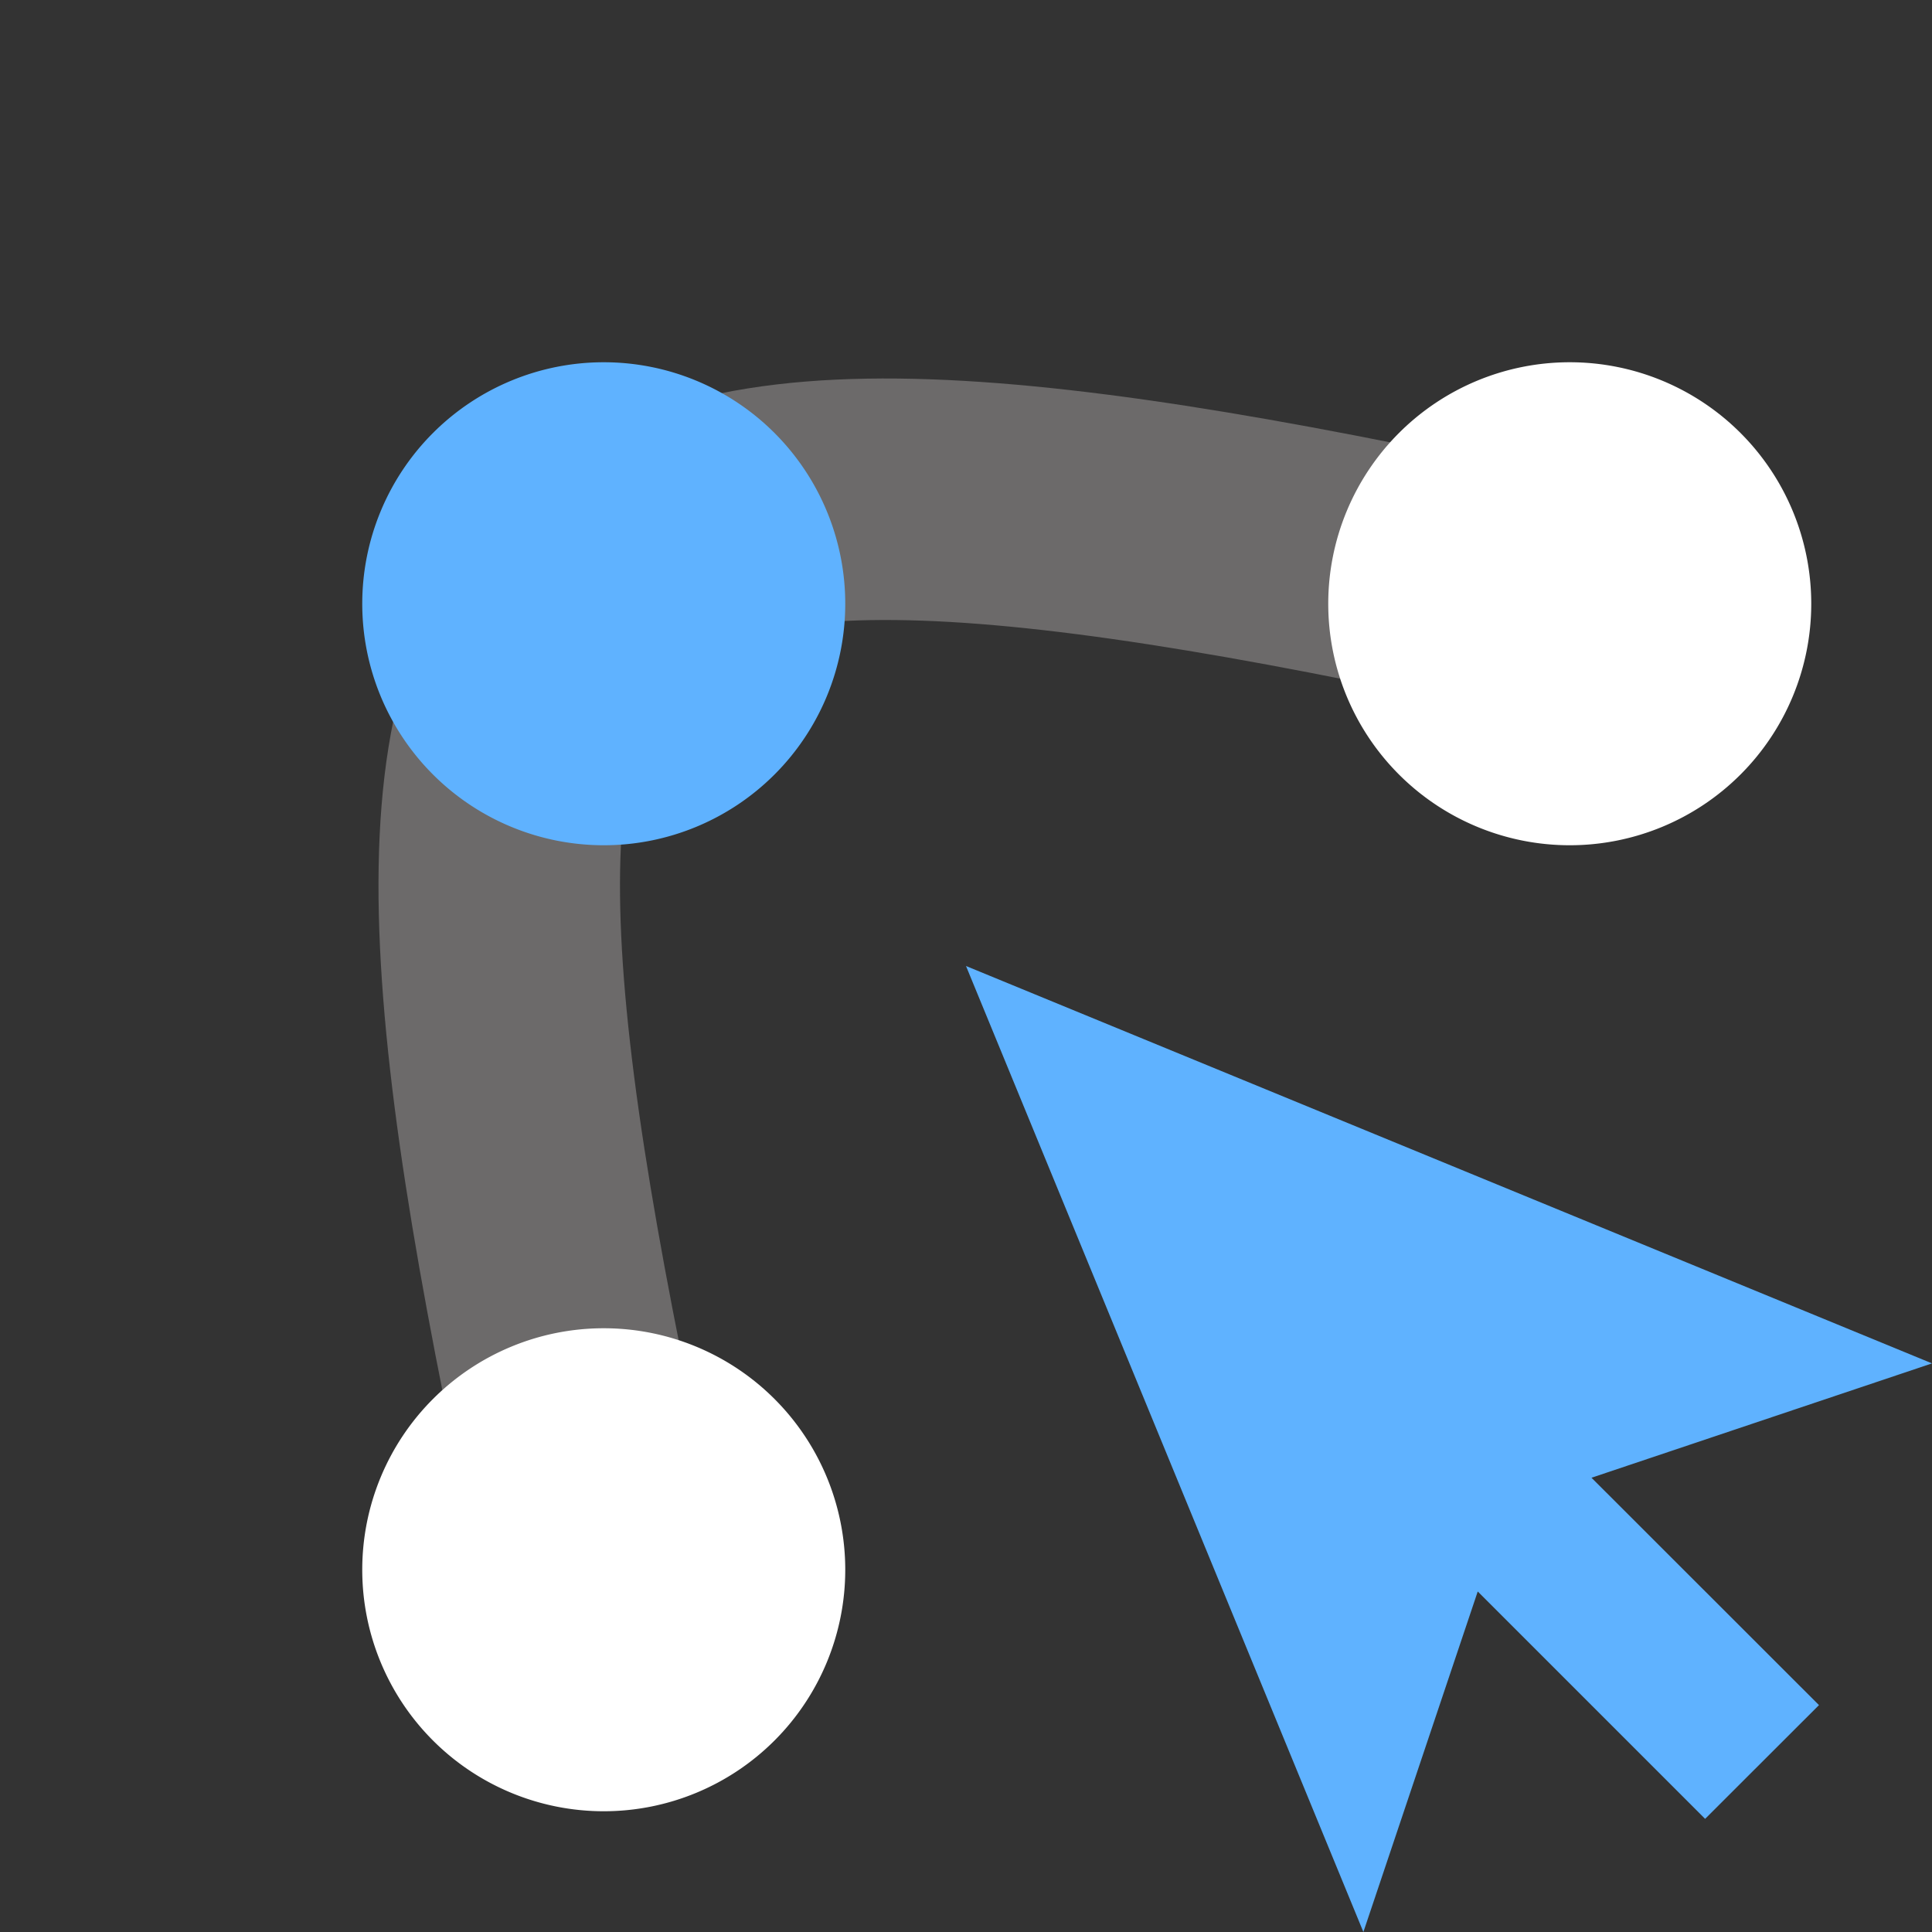 <svg xmlns="http://www.w3.org/2000/svg" width="16" height="16"><rect width="100%" height="100%" fill="#333333" stroke="none"/><path fill="none" stroke="#c0bdbd" stroke-opacity=".4" stroke-width="2" d="M5 13C3 4 4 3 13 5"/><path fill="#5fb2ff" d="M5 3a2 2 0 0 0 0 4 2 2 0 0 0 0-4zm3 5 3.291 8 .947-2.82 1.883 1.883.943-.942-1.884-1.883 2.82-.947L8 8z"/><path fill="#fff" d="M13 3a2 2 0 0 0 0 4 2 2 0 0 0 0-4zm-8 8a2 2 0 0 0 0 4 2 2 0 0 0 0-4z"/></svg>